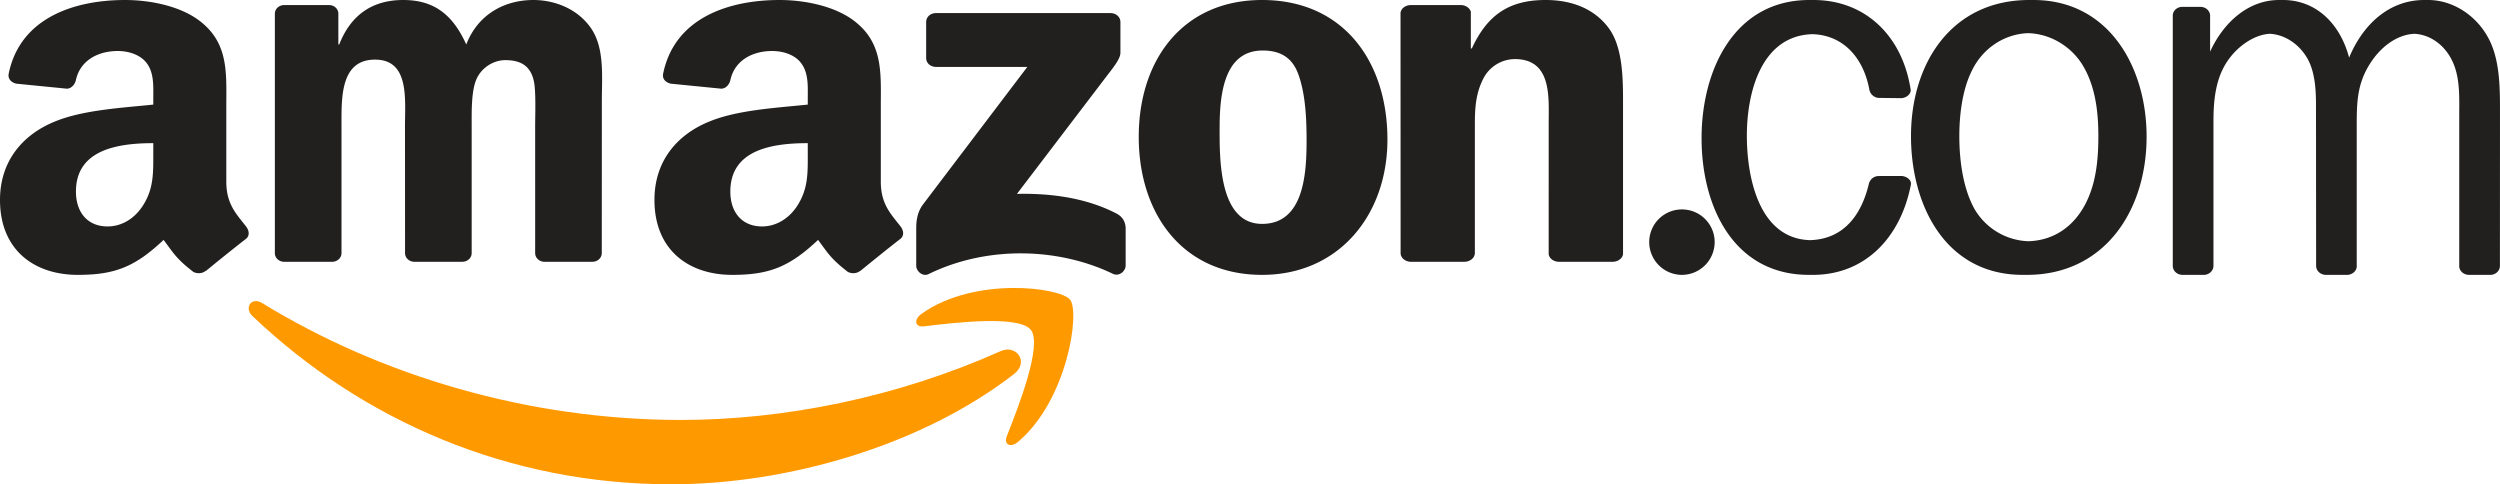 <svg xmlns="http://www.w3.org/2000/svg" width="191" height="37" viewBox="0 0 191 37">
    <g fill="none" fill-rule="evenodd">
        <path fill="#F90" d="M77.478 28.57C70.393 34.067 60.125 37 51.284 37c-12.396 0-23.555-4.827-31.998-12.854-.663-.632-.069-1.492.727-1 9.111 5.58 20.377 8.938 32.014 8.938 7.849 0 16.482-1.71 24.421-5.257 1.2-.536 2.202.827 1.03 1.743"/>
        <path fill="#F90" d="M78.763 25.21c-.892-1.162-5.923-.549-8.18-.277-.688.085-.793-.522-.174-.96 4.007-2.862 10.58-2.036 11.347-1.076.767.964-.2 7.655-3.964 10.849-.578.49-1.13.229-.872-.422.846-2.143 2.741-6.946 1.843-8.114"/>
        <path fill="#221F1F" d="M70.758 4.427V1.692c0-.414.342-.692.753-.692h13.32c.428 0 .77.283.77.692v2.342c-.006.393-.365.906-1.003 1.719l-6.903 9.06c2.565-.058 5.273.293 7.598 1.498.525.273.667.671.707 1.064v2.919c0 .398-.479.864-.98.623-4.099-1.975-9.542-2.19-14.074.021-.461.23-.946-.23-.946-.629v-2.771c0-.446.006-1.206.49-1.882l7.997-10.543h-6.96c-.427 0-.769-.277-.769-.686M25.375 20h-3.712c-.355-.025-.637-.282-.663-.608V1.046c0-.367.318-.659.715-.659h3.461c.36.015.648.282.674.614v2.398h.068C26.82 1.08 28.518 0 30.804 0c2.323 0 3.774 1.08 4.818 3.399C36.52 1.08 38.562 0 40.75 0c1.556 0 3.257.618 4.296 2.006 1.175 1.544.935 3.786.935 5.752l-.005 11.578c0 .367-.319.664-.716.664h-3.706c-.37-.025-.668-.312-.668-.664V9.613c0-.774.073-2.705-.105-3.439-.276-1.232-1.107-1.579-2.182-1.579-.898 0-1.838.578-2.219 1.504-.38.925-.344 2.473-.344 3.514v9.723c0 .367-.319.664-.715.664h-3.707c-.376-.025-.668-.312-.668-.664l-.005-9.723c0-2.046.35-5.058-2.287-5.058-2.667 0-2.563 2.936-2.563 5.058v9.723c0 .367-.319.664-.715.664M96.423 0C102.637 0 106 4.693 106 10.66c0 5.766-3.716 10.34-9.577 10.34C90.322 21 87 16.307 87 10.459 87 4.574 90.363 0 96.423 0m.036 3.86c-3.086 0-3.28 3.698-3.28 6.003 0 2.31-.042 7.242 3.244 7.242 3.246 0 3.399-3.979 3.399-6.403 0-1.595-.077-3.502-.625-5.014-.47-1.316-1.407-1.829-2.738-1.829M111.871 20h-4.12c-.413-.025-.745-.312-.745-.664L107 .986c.035-.337.378-.599.797-.599h3.836c.36.015.657.226.739.513v2.805h.075C113.606 1.197 115.23 0 118.087 0c1.857 0 3.667.578 4.83 2.162C124 3.63 124 6.099 124 7.873v11.549c-.047.322-.39.578-.797.578h-4.15c-.378-.025-.693-.266-.733-.578V9.457c0-2.006.267-4.942-2.59-4.942a2.719 2.719 0 0 0-2.392 1.468c-.582 1.121-.658 2.237-.658 3.474v9.88c-.006.366-.366.663-.809.663M126 18.496A2.496 2.496 0 0 1 128.5 16c1.379 0 2.5 1.113 2.5 2.496A2.508 2.508 0 0 1 128.5 21a2.508 2.508 0 0 1-2.5-2.504M166.718 21c-.402-.016-.718-.315-.718-.693V1.155c.022-.341.321-.61.691-.63h1.42c.393 0 .708.273.741.63v2.792C169.865 1.732 171.748 0 174.126 0h.289c2.525 0 4.37 1.795 5.057 4.404C180.544 1.827 182.558 0 185.214 0H185.508c1.878 0 3.685 1.165 4.621 2.94.904 1.695.87 3.952.87 5.846l-.005 11.521c.006.368-.304.667-.69.693h-1.7c-.37-.016-.669-.268-.718-.598V8.786c0-1.37.071-2.823-.506-4.073-.588-1.275-1.714-2.073-2.923-2.13-1.35.062-2.59 1.012-3.396 2.293-1.045 1.653-1.007 3.144-1.007 5.076v10.46c-.05.315-.338.562-.691.588h-1.688c-.402-.016-.724-.315-.724-.693l-.01-12.287c0-1.128-.071-2.456-.61-3.47-.626-1.154-1.747-1.91-2.923-1.968-1.22.069-2.45.966-3.179 2.01-.941 1.334-1.121 2.982-1.121 4.677v11.038c0 .368-.31.667-.697.693h-1.693M154.536 21C148.64 21 146 15.7 146 10.4c0-5.574 3.102-10.4 9.038-10.4h.315C161.126 0 164 5.14 164 10.44c0 5.615-3.184 10.56-9.155 10.56h-.309m.432-2.57c1.94-.057 3.47-1.118 4.376-2.885.812-1.586.97-3.404.97-5.145 0-1.896-.234-3.874-1.245-5.496-.905-1.417-2.46-2.318-4.107-2.37-1.834.057-3.476 1.154-4.3 2.843-.742 1.463-.97 3.405-.97 5.023 0 1.818.27 3.92 1.122 5.5a4.957 4.957 0 0 0 4.154 2.53"/>
        <path fill="#221F1F" d="M138.282 18.347c2.591-.072 3.952-1.942 4.513-4.362.114-.304.372-.536.75-.536l1.71-.005c.405.015.777.293.743.633-.79 4.126-3.552 6.923-7.487 6.923h-.31c-5.73 0-8.201-5.182-8.201-10.44C130 5.34 132.505 0 138.236 0h.309c3.981 0 6.818 2.76 7.436 6.887 0 .309-.32.577-.698.613l-1.79-.021a.787.787 0 0 1-.681-.66c-.429-2.302-1.899-4.135-4.347-4.208-3.895.114-5.005 4.43-5.005 7.752 0 3.2.927 7.871 4.822 7.984M61.714 11.733c0 1.431.039 2.625-.744 3.897-.632 1.034-1.638 1.67-2.75 1.67-1.527 0-2.422-1.076-2.422-2.663 0-3.132 3.036-3.7 5.916-3.7v.796m4.009 8.957c-.263.217-.643.232-.94.088-1.32-1.013-1.56-1.484-2.281-2.45-2.18 2.057-3.73 2.672-6.553 2.672C52.6 21 50 19.093 50 15.273c0-2.982 1.744-5.013 4.238-6.006 2.158-.878 5.172-1.033 7.476-1.276v-.476c0-.873.072-1.907-.487-2.662-.48-.677-1.409-.956-2.23-.956-1.516 0-2.863.719-3.193 2.207-.067.33-.33.657-.694.672l-3.852-.382c-.324-.068-.688-.31-.593-.77C51.55 1.301 55.775 0 59.555 0c1.935 0 4.462.476 5.989 1.83 1.934 1.67 1.75 3.897 1.75 6.32v5.728c0 1.72.771 2.475 1.498 3.406.252.33.308.729-.017.977-.81.625-2.253 1.788-3.047 2.44l-.005-.011M11.71 11.733c0 1.431.04 2.625-.743 3.897-.631 1.034-1.632 1.67-2.75 1.67-1.526 0-2.415-1.076-2.415-2.663 0-3.132 3.035-3.7 5.909-3.7v.796m4.007 8.957c-.262.217-.642.232-.939.088-1.319-1.013-1.554-1.484-2.28-2.45C10.319 20.385 8.776 21 5.948 21 2.605 21 0 19.093 0 15.273c0-2.982 1.75-5.013 4.237-6.006 2.158-.878 5.17-1.033 7.474-1.276v-.476c0-.873.072-1.907-.481-2.662-.486-.677-1.414-.956-2.23-.956-1.515 0-2.868.719-3.198 2.207-.067.33-.33.657-.687.672l-3.857-.382c-.325-.068-.682-.31-.593-.77C1.554 1.301 5.775 0 9.553 0c1.934 0 4.46.476 5.987 1.83 1.934 1.67 1.75 3.897 1.75 6.32v5.728c0 1.72.77 2.475 1.497 3.406.257.33.313.729-.01.977-.811.625-2.254 1.788-3.047 2.44l-.012-.011"/>
    </g>
</svg>
